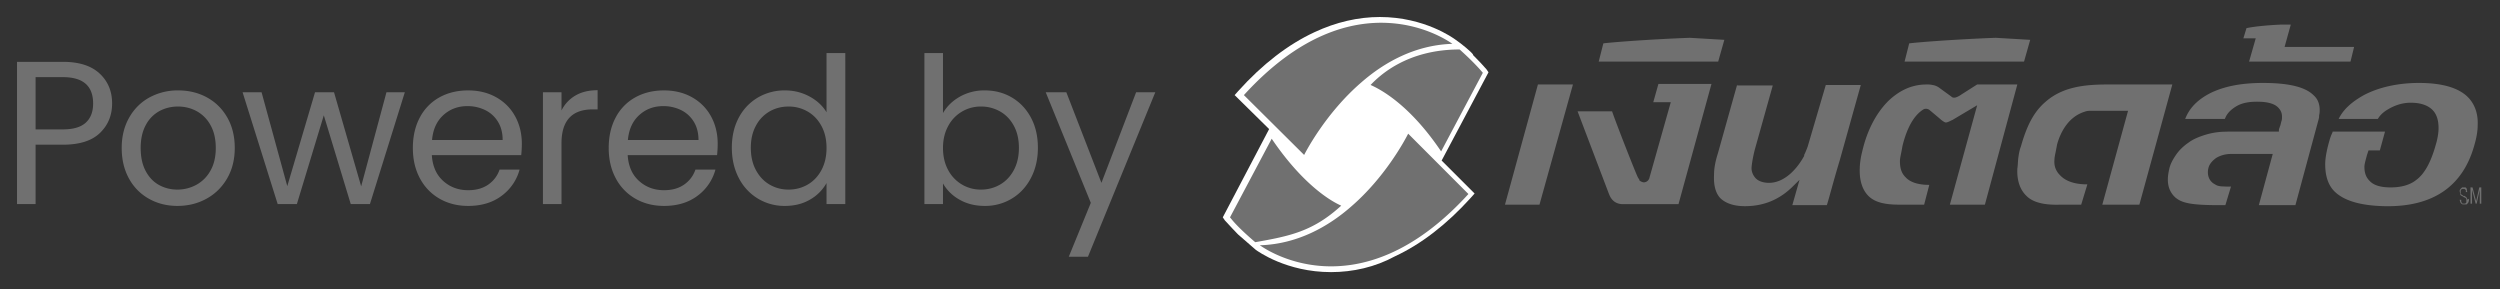<svg width="147" height="17" viewBox="0 0 147 17" xmlns="http://www.w3.org/2000/svg">
    <rect x="0" y="0" width="147" height="17" fill="#333333" stroke="none"/>
    <g fill-rule="nonzero" fill="none">
        <g fill="#707070">
            <path d="M6.592 6.084c0 .696-.238 1.274-.714 1.734-.476.46-1.202.69-2.178.69H2.092V12H1V3.636h2.7c.944 0 1.662.228 2.154.684.492.456.738 1.044.738 1.764zM3.7 7.608c.608 0 1.056-.132 1.344-.396.288-.264.432-.64.432-1.128 0-1.032-.592-1.548-1.776-1.548H2.092v3.072H3.7zM10.432 12.108c-.616 0-1.174-.14-1.674-.42a2.99 2.99 0 0 1-1.176-1.194c-.284-.516-.426-1.114-.426-1.794 0-.672.146-1.266.438-1.782.292-.516.69-.912 1.194-1.188a3.464 3.464 0 0 1 1.692-.414c.624 0 1.188.138 1.692.414.504.276.902.67 1.194 1.182.292.512.438 1.108.438 1.788 0 .68-.15 1.278-.45 1.794-.3.516-.706.914-1.218 1.194-.512.28-1.08.42-1.704.42zm0-.96c.392 0 .76-.092 1.104-.276a2.1 2.1 0 0 0 .834-.828c.212-.368.318-.816.318-1.344 0-.528-.104-.976-.312-1.344a2.043 2.043 0 0 0-.816-.822c-.336-.18-.7-.27-1.092-.27-.4 0-.766.09-1.098.27a1.98 1.98 0 0 0-.798.822c-.2.368-.3.816-.3 1.344 0 .536.098.988.294 1.356.196.368.458.642.786.822.328.18.688.27 1.08.27zM23.804 5.424 21.752 12h-1.128L19.04 6.78 17.456 12h-1.128l-2.064-6.576h1.116l1.512 5.52 1.632-5.52h1.116l1.596 5.532 1.488-5.532zM30.684 8.46c0 .208-.012.428-.036.66h-5.256c.04.648.262 1.154.666 1.518.404.364.894.546 1.47.546.472 0 .866-.11 1.182-.33.316-.22.538-.514.666-.882h1.176a2.827 2.827 0 0 1-1.056 1.542c-.528.396-1.184.594-1.968.594-.624 0-1.182-.14-1.674-.42a2.973 2.973 0 0 1-1.158-1.194c-.28-.516-.42-1.114-.42-1.794 0-.68.136-1.276.408-1.788A2.864 2.864 0 0 1 25.83 5.73c.492-.276 1.058-.414 1.698-.414.624 0 1.176.136 1.656.408.48.272.85.646 1.11 1.122.26.476.39 1.014.39 1.614zm-1.128-.228c0-.416-.092-.774-.276-1.074a1.795 1.795 0 0 0-.75-.684 2.34 2.34 0 0 0-1.05-.234c-.552 0-1.022.176-1.41.528-.388.352-.61.84-.666 1.464h4.152zM33.016 6.492c.192-.376.466-.668.822-.876.356-.208.79-.312 1.302-.312v1.128h-.288c-1.224 0-1.836.664-1.836 1.992V12h-1.092V5.424h1.092v1.068zM42.2 8.46c0 .208-.012.428-.036.66h-5.256c.04.648.262 1.154.666 1.518.404.364.894.546 1.47.546.472 0 .866-.11 1.182-.33.316-.22.538-.514.666-.882h1.176a2.827 2.827 0 0 1-1.056 1.542c-.528.396-1.184.594-1.968.594-.624 0-1.182-.14-1.674-.42a2.973 2.973 0 0 1-1.158-1.194c-.28-.516-.42-1.114-.42-1.794 0-.68.136-1.276.408-1.788a2.864 2.864 0 0 1 1.146-1.182c.492-.276 1.058-.414 1.698-.414.624 0 1.176.136 1.656.408.48.272.85.646 1.11 1.122.26.476.39 1.014.39 1.614zm-1.128-.228c0-.416-.092-.774-.276-1.074a1.795 1.795 0 0 0-.75-.684 2.34 2.34 0 0 0-1.05-.234c-.552 0-1.022.176-1.41.528-.388.352-.61.84-.666 1.464h4.152zM43.032 8.688c0-.672.136-1.262.408-1.77a2.96 2.96 0 0 1 1.122-1.182 3.1 3.1 0 0 1 1.602-.42c.512 0 .988.118 1.428.354.44.236.776.546 1.008.93V3.12h1.104V12H48.6v-1.236a2.555 2.555 0 0 1-.96.966c-.424.252-.92.378-1.488.378a3.012 3.012 0 0 1-1.59-.432 3.016 3.016 0 0 1-1.122-1.212c-.272-.52-.408-1.112-.408-1.776zM48.6 8.7c0-.496-.1-.928-.3-1.296-.2-.368-.47-.65-.81-.846a2.207 2.207 0 0 0-1.122-.294c-.408 0-.78.096-1.116.288a2.09 2.09 0 0 0-.804.84c-.2.368-.3.8-.3 1.296 0 .504.1.942.3 1.314.2.372.468.656.804.852.336.196.708.294 1.116.294.408 0 .782-.098 1.122-.294.34-.196.61-.48.81-.852.2-.372.3-.806.3-1.302zM55.448 6.648c.224-.392.552-.712.984-.96a2.911 2.911 0 0 1 1.476-.372c.592 0 1.124.14 1.596.42.472.28.844.674 1.116 1.182.272.508.408 1.098.408 1.77 0 .664-.136 1.256-.408 1.776-.272.52-.646.924-1.122 1.212a3.012 3.012 0 0 1-1.59.432c-.568 0-1.066-.124-1.494-.372a2.53 2.53 0 0 1-.966-.948V12h-1.092V3.12h1.092v3.528zm4.464 2.04c0-.496-.1-.928-.3-1.296-.2-.368-.47-.648-.81-.84a2.242 2.242 0 0 0-1.122-.288 2.15 2.15 0 0 0-1.926 1.146c-.204.372-.306.802-.306 1.29 0 .496.102.93.306 1.302a2.15 2.15 0 0 0 1.926 1.146c.408 0 .782-.098 1.122-.294.34-.196.61-.48.81-.852.2-.372.3-.81.3-1.314zM67.932 5.424l-3.96 9.672h-1.128l1.296-3.168-2.652-6.504H62.7l2.064 5.328 2.04-5.328z"/>
        </g>
        <path d="M78.258 16c-2.603 0-4.3-1.223-4.42-1.312l-1.03-.895-.03-.03-.03-.03c-.03-.03-.515-.536-.727-.775l-.121-.179 2.725-5.189-2.029-1.998.212-.238c1.423-1.58 2.937-2.744 4.482-3.46C78.56 1.299 79.863 1 81.135 1c2.634 0 4.33 1.252 4.42 1.312.394.269.97.746 1.06.895v.03l.03.03c.303.298.546.566.757.805l.122.178-2.756 5.19 1.938 1.938-.212.238c-1.423 1.58-2.937 2.744-4.481 3.46-1.15.626-2.453.924-3.755.924z" fill="#FFF"/>
        <path d="m82.8 7.859 3.543 3.549c-6.551 7.188-12.127 3.113-12.26 3.013l-.003-.002h.09c2.12-.089 3.907-1.073 5.27-2.266 1.975-1.703 3.13-3.846 3.33-4.233l.027-.054.003-.007zm-8.024.298c1.635 2.416 3.21 3.549 4.088 3.936-1.665 1.521-3.028 1.79-5.056 2.148-.39-.333-.913-.796-1.302-1.241l-.182-.22 2.452-4.623zm67.46-3.28c1.393 0 2.362.298 2.907.865.363.387.575.924.545 1.61 0 .328-.06.716-.182 1.133-.666 2.475-2.452 3.698-5.298 3.638-1.423-.03-2.392-.328-2.937-.865-.394-.387-.576-.984-.545-1.759.03-.388.12-.805.242-1.223a2.85 2.85 0 0 1 .162-.448l.05-.118v.03h3.058l-.303 1.103h-.666l-.09.268c-.061.239-.152.537-.152.686 0 .358.09.626.303.835.242.269.666.388 1.241.388.636 0 1.15-.15 1.514-.447.484-.358.848-1.044 1.12-1.998.121-.388.182-.746.182-1.044 0-.477-.121-.835-.363-1.074-.273-.268-.697-.417-1.272-.417-.485 0-.939.149-1.332.387-.227.125-.412.29-.538.463l-.068.104h-2.301c.272-.567.787-1.014 1.484-1.402.847-.447 1.968-.715 3.24-.715zm-40.09.09.002.059h2.09l-1.06 3.787c-.061.239-.152.656-.182.984-.03.239.06.477.212.656.181.209.484.298.817.298.707 0 1.413-.52 1.947-1.388l.112-.192v-.06c.027-.052.076-.15.17-.393l.042-.114 1.06-3.608h2.059l-1.242 4.443c-.339 1.114-.599 2.123-.73 2.544l-.027.08h-2.028l.424-1.49-.333.328c-.788.805-1.726 1.222-2.877 1.222-.666 0-1.15-.179-1.453-.477-.273-.298-.394-.745-.364-1.372 0-.348.064-.695.172-1.078l.07-.234 1.12-3.995zm30.916-.09c1.514 0 2.483.238 2.967.715.273.239.394.567.364 1.014 0 .06-.03.15-.03.21 0 .039 0 .079-.01.127l-.02.08-1.363 5.04h-2.15l.817-3.011h-2.452c-.333 0-.636.09-.878.238-.243.18-.394.358-.454.597-.091.387.03.775.393.954.121.09.303.12.454.12.03 0 .485.03.485 0l-.288.953-.04.131-.005.019h-.333c-1.666 0-2.21-.12-2.604-.448-.424-.387-.545-.924-.364-1.67.06-.298.212-.566.394-.835.182-.268.424-.507.727-.715.272-.21.636-.358 1.03-.478.314-.095.648-.152 1.002-.171l.269-.007H134v-.06c0-.03 0-.09.03-.15.024-.095.048-.133.057-.16l.003-.018.061-.239c.03-.06.03-.149.03-.238a.713.713 0 0 0-.212-.537c-.212-.239-.635-.358-1.241-.358-.454 0-.848.06-1.18.239-.312.179-.535.38-.668.64l-.06.135h-2.331c.242-.626.696-1.103 1.423-1.491.818-.418 1.847-.626 3.149-.626zm-5.329.09-1.938 7.067h-2.18l1.514-5.517h-2.301a.906.906 0 0 0-.273.06c-1.029.328-1.453 1.371-1.604 1.938-.03.179-.06.328-.091.477-.03.15-.06.298-.06.418-.03.357.09.656.332.894.3.322.772.5 1.393.532l.212.005-.363 1.193h-1.242c-.908.03-1.604-.12-1.998-.537-.363-.358-.545-.895-.515-1.58.03-.15.03-.418.06-.657.031-.208.061-.417.152-.656.364-1.282.787-2.057 1.454-2.624 1.026-.898 2.346-1.004 3.559-1.013H127.733zm-14.38 0c.057 0 .174.005.27.029.182.022.33.112.392.155l.032.024.697.507c.045.045.09.056.123.059H114.925c.104 0 .297-.109.369-.16l.025-.018.939-.597h2.361l-1.907 7.068h-2.06l1.606-5.845-1.454.865c-.09.03-.272.149-.393.149-.05 0-.185-.083-.299-.18l-.065-.059-.605-.507s-.091-.06-.182-.06c-.06 0-.09 0-.151.03-.545.328-.97 1.044-1.242 2.148-.03.178-.06.328-.09.477-.03.149-.061.298-.061.417 0 .418.09.716.333.954.242.266.652.413 1.186.442l.207.006-.303 1.163h-1.453c-.818 0-1.423-.12-1.817-.507-.363-.358-.545-.925-.515-1.64 0-.18.03-.388.06-.597.031-.179.092-.417.152-.656.303-1.133.818-2.057 1.484-2.714.61-.574 1.272-.897 2.03-.947l.21-.007h.062zm-20.864 0-1.968 7.067h-2.029l1.938-7.068h2.06zm52.472 6.053c.03 0 .06.045.06.045.031.046.031.046.031.091 0 .046 0 .091.03.137h-.09v-.091c0-.046-.03-.046-.03-.046s-.03-.045-.061-.045h-.121c-.03 0-.03 0-.06.045l-.031.046v.182s0 .045.03.045c0 0 .03 0 .06.045.031 0 .031 0 .061.046h.06c.031 0 .031 0 .061.045.03 0 .03 0 .06.046.031 0 .031.045.031.045s.03.046.03.091c.091-.09.091-.045.091 0 0 .046 0 .091-.03.137 0 .045-.03.045-.06.09-.03.046-.061.046-.091.046h-.182c-.03 0-.06-.046-.09-.046l-.061-.09-.03-.137h.09v.091c0 .046.03.046.03.091.03 0 .03.045.061.045h.121c.03 0 .03 0 .06-.045.03 0 .03-.045.03-.045v-.182l-.03-.046c-.03 0-.03-.045-.06-.045s-.06 0-.09-.046c-.031 0-.061-.045-.092-.045-.03 0-.06-.046-.06-.046-.03 0-.03-.045-.03-.09l-.03-.137c0-.045 0-.09.03-.09 0-.046.03-.046.06-.092.03 0 .03-.045.06-.045h.182zm-44.327-6.084-1.938 7.068h-3.27c-.587 0-.76-.457-.808-.575l-.01-.021-1.846-4.861h2.028c.091.268.343.936.618 1.648l.186.476c.31.792.61 1.54.71 1.752l.046.075.045.075v.03c.06.059.182.119.273.119a.345.345 0 0 0 .26-.142l.042-.067 1.272-4.503h-1.03l.303-1.074h3.119zm44.751 6.084.212.818.182-.818h.121v.954h-.09l-.001-.817-.182.817h-.06l-.212-.817v.817h-.09v-.954h.12zM85.402 2.579l.002.002h-.09c-2.12.089-3.907 1.073-5.27 2.266-2.111 1.82-3.285 4.116-3.357 4.257l-.003.007-3.543-3.519c6.551-7.188 12.127-3.113 12.26-3.013zm.426.33c.318.287.798.733 1.197 1.18l.166.191-2.453 4.623c-1.665-2.476-3.27-3.52-4.148-3.907.515-.537 2.12-2.087 5.238-2.087zm48.87-1.462-.364 1.312h4.087l-.212.865h-5.964l.393-1.372h-.727l.182-.596c.114-.028.653-.134 1.768-.197l.23-.012h.606zm-17.35.776 2.028.119-.363 1.282h-7.025l.273-1.073c.424-.06 2.695-.239 5.087-.328zm-17.986 0 2.029.119-.363 1.282h-7.025l.273-1.073c.424-.06 2.694-.239 5.086-.328z" fill="#707070"/>
    </g>
</svg>
